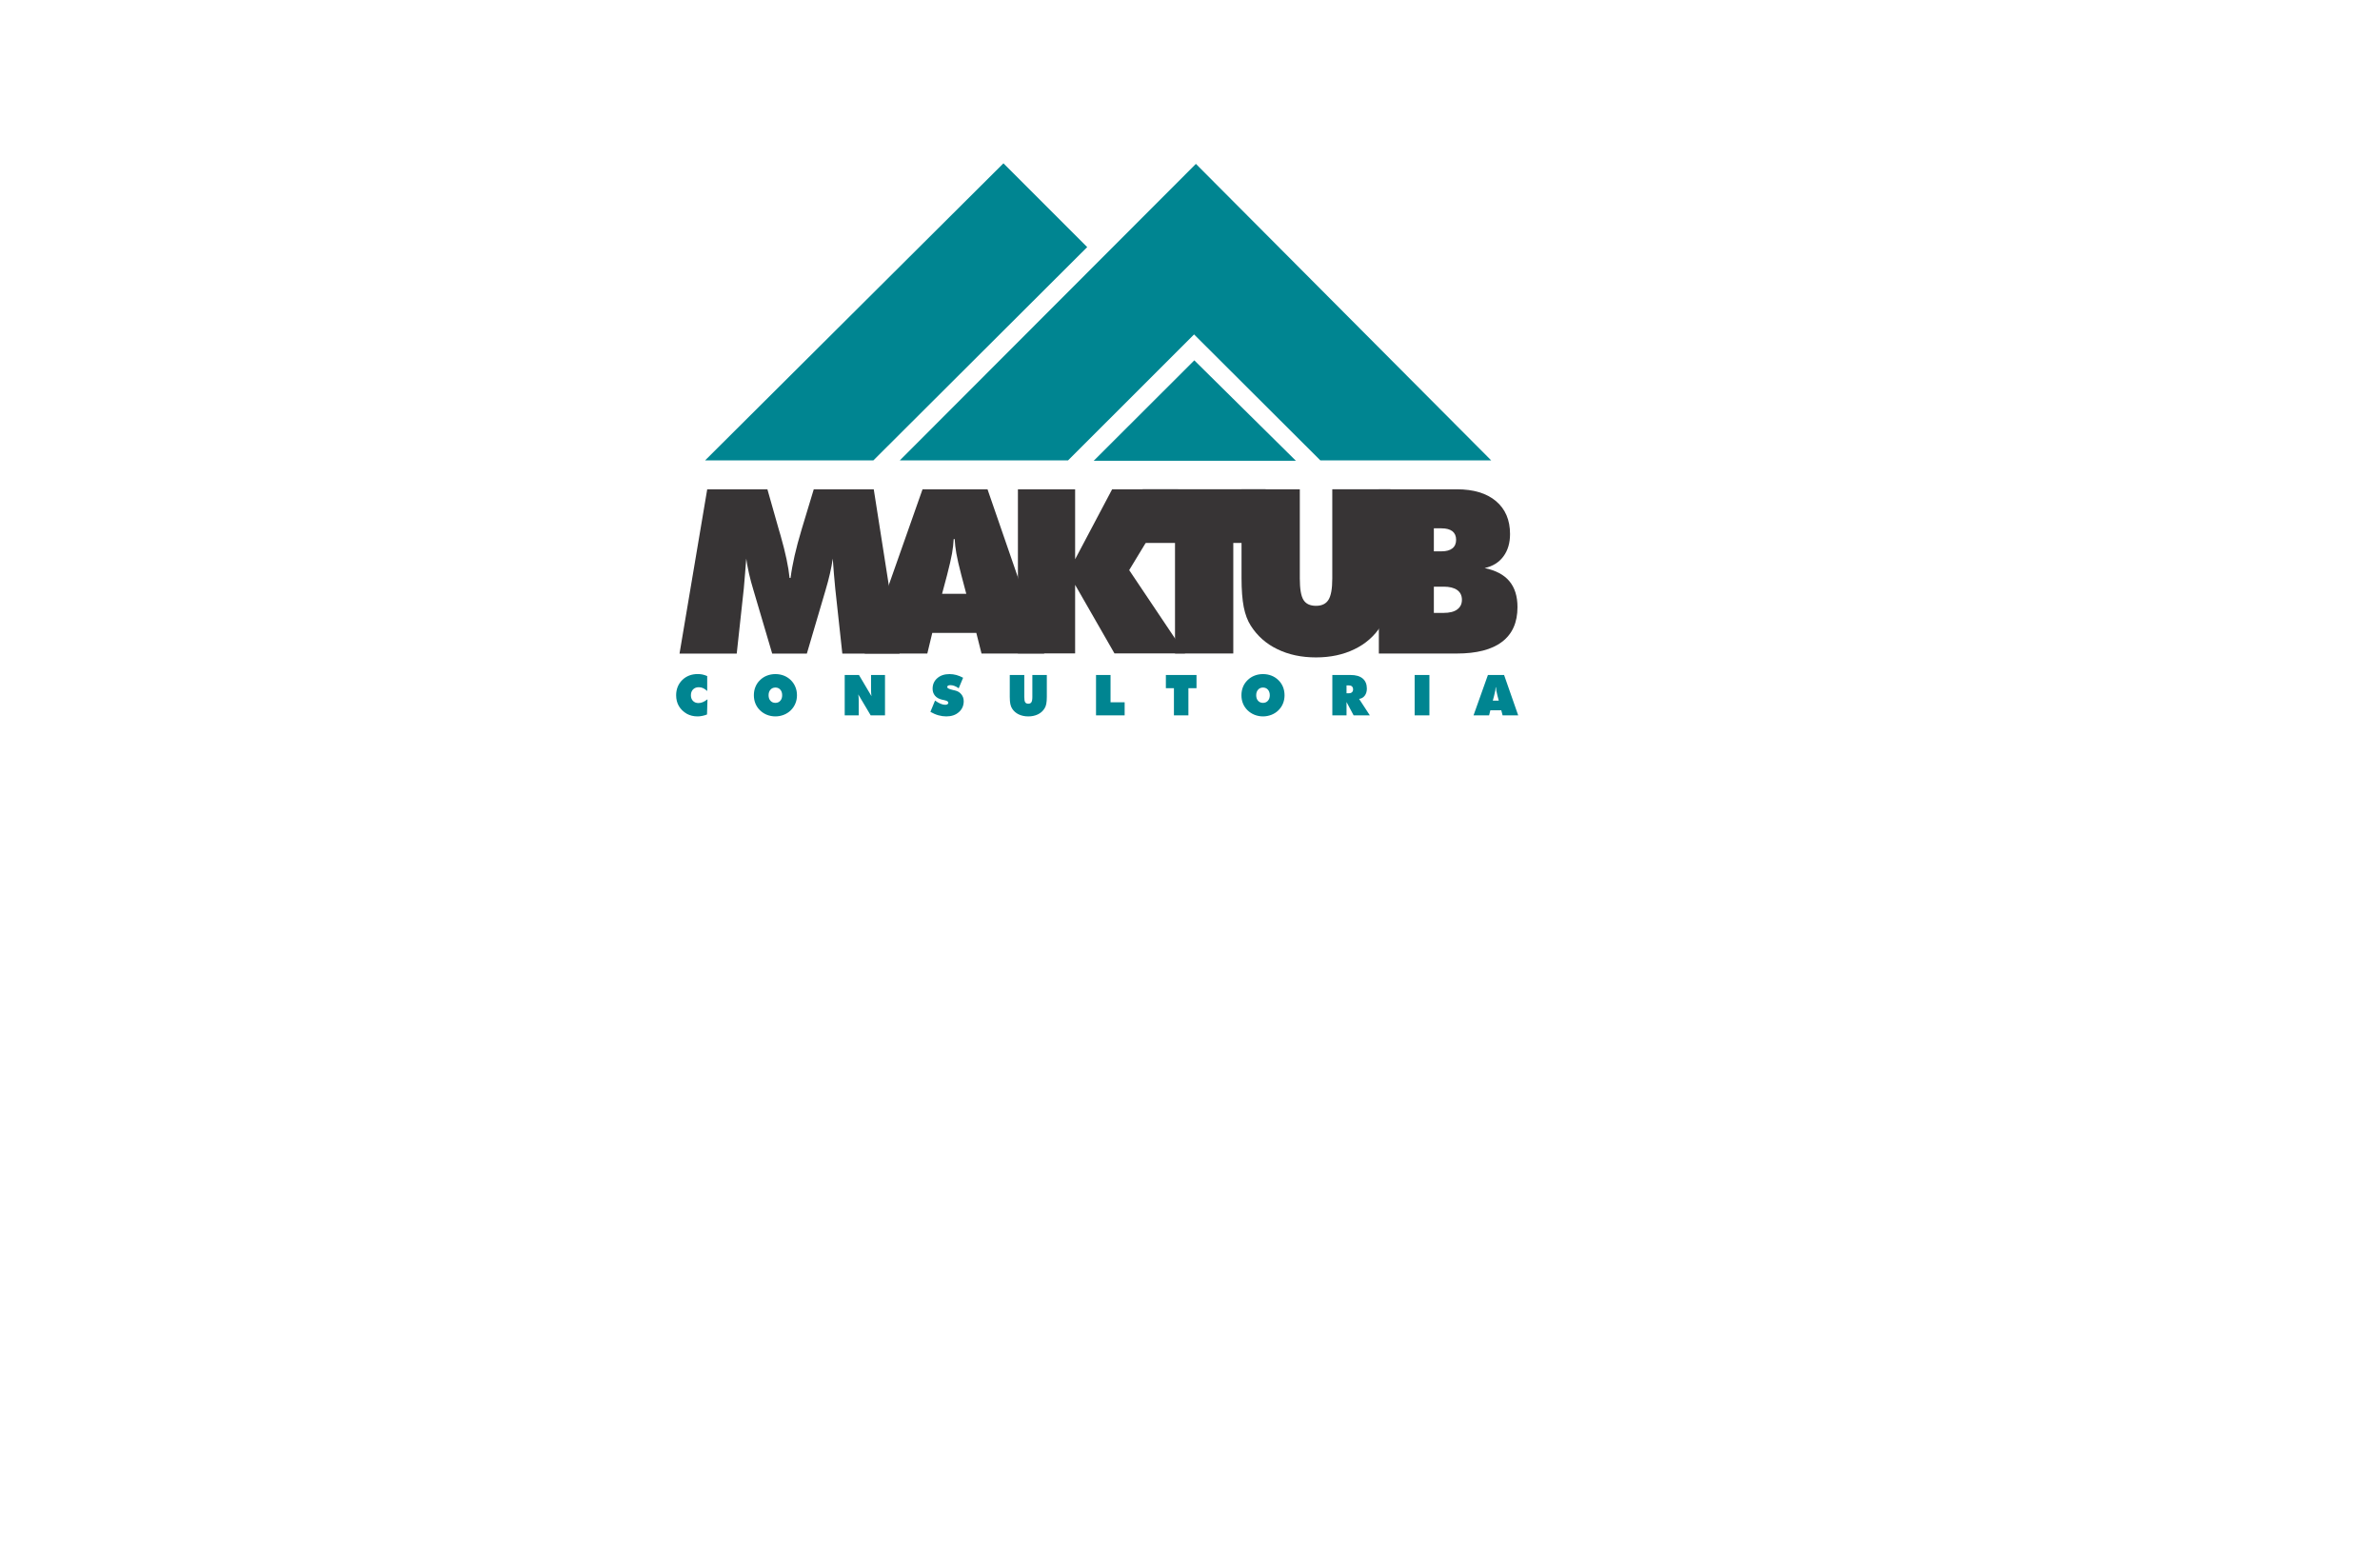 <?xml version="1.0" encoding="UTF-8"?>
<!DOCTYPE svg PUBLIC "-//W3C//DTD SVG 1.1//EN" "http://www.w3.org/Graphics/SVG/1.1/DTD/svg11.dtd">
<!-- Creator: CorelDRAW 2020 (64 Bit) -->
<svg xmlns="http://www.w3.org/2000/svg" xml:space="preserve" width="508px" height="331px" version="1.1" style="shape-rendering:geometricPrecision; text-rendering:geometricPrecision; image-rendering:optimizeQuality; fill-rule:evenodd; clip-rule:evenodd"
viewBox="0 0 508 330.79"
 xmlns:xlink="http://www.w3.org/1999/xlink"
 xmlns:xodm="http://www.corel.com/coreldraw/odm/2003">
 <defs>
  <style type="text/css">
   <![CDATA[
    .fil2 {fill:#008591}
    .fil0 {fill:#373435;fill-rule:nonzero}
    .fil1 {fill:#008591;fill-rule:nonzero}
   ]]>
  </style>
 </defs>
 <g id="Camada_x0020_1">
  <path class="fil0" d="M179.79 139.38l-1.51 -13.88c-0.1,-1.07 -0.2,-2.14 -0.29,-3.2 -0.09,-1.06 -0.17,-2.13 -0.24,-3.19 -0.14,1 -0.34,2.06 -0.6,3.19 -0.25,1.12 -0.58,2.32 -0.96,3.61l-3.97 13.47 -7.4 0 -3.98 -13.47c-0.39,-1.29 -0.72,-2.49 -0.97,-3.61 -0.25,-1.13 -0.45,-2.19 -0.59,-3.19 -0.08,1.08 -0.16,2.15 -0.25,3.2 -0.09,1.05 -0.17,2.12 -0.27,3.19l-1.51 13.88 -12.21 0 5.91 -35.05 12.85 0 2.46 8.67c0.07,0.27 0.2,0.68 0.36,1.22 1.04,3.65 1.68,6.66 1.91,9.02l0.21 0c0.19,-1.48 0.48,-3.06 0.86,-4.74 0.38,-1.67 0.88,-3.55 1.51,-5.64l2.58 -8.53 12.81 0 5.5 35.05 -12.21 0z"/>
  <path class="fil0" d="M201.08 126.63l5.17 0 -1.05 -3.97c-0.53,-2.01 -0.88,-3.57 -1.07,-4.65 -0.19,-1.08 -0.31,-2.1 -0.36,-3.06l-0.21 0c-0.04,0.96 -0.17,1.98 -0.35,3.06 -0.19,1.08 -0.55,2.64 -1.07,4.65l-1.06 3.97zm-16.52 12.74l12.35 -35.05 13.87 0 12.11 35.05 -13.39 0 -1.11 -4.4 -9.4 0 -1.06 4.4 -13.37 0z"/>
  <polygon class="fil0" points="217.27,139.35 217.27,104.32 229.48,104.32 229.48,119.25 237.38,104.32 251.48,104.32 241.02,121.57 252.95,139.35 237.88,139.35 229.48,124.71 229.48,139.35 "/>
  <polygon class="fil0" points="250.8,139.36 250.8,115.77 243.87,115.77 243.87,104.31 270.17,104.31 270.17,115.77 263.24,115.77 263.24,139.36 "/>
  <path class="fil0" d="M265 123.27l0 -18.95 12.44 0 0 19.04c0,2.22 0.26,3.74 0.78,4.57 0.52,0.84 1.41,1.26 2.67,1.26 1.25,0 2.14,-0.43 2.67,-1.29 0.54,-0.86 0.81,-2.37 0.81,-4.54l0 -19.04 12.44 0 0 18.95c0,2.48 -0.16,4.52 -0.49,6.14 -0.32,1.6 -0.84,2.95 -1.55,4.03 -1.38,2.18 -3.27,3.86 -5.67,5.01 -2.4,1.17 -5.14,1.75 -8.21,1.75 -3.09,0 -5.83,-0.58 -8.23,-1.75 -2.4,-1.15 -4.29,-2.83 -5.68,-5.01 -0.69,-1.07 -1.19,-2.39 -1.51,-3.99 -0.31,-1.59 -0.47,-3.65 -0.47,-6.18z"/>
  <path class="fil0" d="M306.05 125.1l0 5.6 2.09 0c1.25,0 2.22,-0.24 2.89,-0.73 0.67,-0.49 1.01,-1.17 1.01,-2.07 0,-0.91 -0.34,-1.6 -1.01,-2.08 -0.67,-0.48 -1.64,-0.72 -2.89,-0.72l-2.09 0zm0 -12.45l0 4.91 1.64 0c1.01,0 1.78,-0.21 2.32,-0.64 0.53,-0.42 0.79,-1.03 0.79,-1.82 0,-0.8 -0.26,-1.41 -0.79,-1.83 -0.54,-0.41 -1.31,-0.62 -2.32,-0.62l-1.64 0zm-11.74 26.72l0 -35.05 16.66 0c3.56,0 6.35,0.84 8.34,2.52 2,1.69 3,4.03 3,7.03 0,1.91 -0.47,3.51 -1.42,4.78 -0.94,1.27 -2.27,2.1 -4,2.48 2.36,0.49 4.12,1.42 5.27,2.79 1.16,1.38 1.74,3.23 1.74,5.54 0,3.28 -1.1,5.75 -3.3,7.41 -2.19,1.67 -5.42,2.5 -9.68,2.5l-16.61 0z"/>
  <path class="fil1" d="M150.95 147.37c-0.29,-0.27 -0.57,-0.48 -0.87,-0.61 -0.29,-0.13 -0.6,-0.2 -0.93,-0.2 -0.5,0 -0.91,0.16 -1.22,0.47 -0.3,0.31 -0.46,0.72 -0.46,1.24 0,0.51 0.15,0.91 0.44,1.21 0.3,0.31 0.69,0.46 1.19,0.46 0.29,0 0.6,-0.07 0.9,-0.19 0.31,-0.13 0.65,-0.33 1.01,-0.61l-0.1 3.24c-0.34,0.13 -0.67,0.24 -1.01,0.3 -0.34,0.07 -0.67,0.11 -1.01,0.11 -0.42,0 -0.82,-0.05 -1.21,-0.14 -0.39,-0.1 -0.74,-0.23 -1.05,-0.4 -0.76,-0.44 -1.34,-1 -1.73,-1.67 -0.39,-0.67 -0.58,-1.44 -0.58,-2.31 0,-0.64 0.11,-1.23 0.33,-1.79 0.22,-0.54 0.54,-1.03 0.97,-1.45 0.42,-0.42 0.92,-0.74 1.48,-0.96 0.56,-0.22 1.17,-0.32 1.83,-0.32 0.34,0 0.69,0.03 1.03,0.1 0.34,0.08 0.67,0.19 0.99,0.33l0 3.19zm14.56 2.53c0.43,0 0.78,-0.15 1.04,-0.45 0.27,-0.29 0.4,-0.69 0.4,-1.18 0,-0.49 -0.13,-0.89 -0.4,-1.19 -0.26,-0.3 -0.61,-0.45 -1.04,-0.45 -0.44,0 -0.79,0.15 -1.06,0.46 -0.27,0.3 -0.4,0.69 -0.4,1.18 0,0.49 0.13,0.89 0.4,1.18 0.27,0.3 0.62,0.45 1.06,0.45zm4.6 -1.63c0,0.63 -0.11,1.22 -0.34,1.76 -0.22,0.55 -0.55,1.03 -0.98,1.46 -0.43,0.42 -0.93,0.74 -1.49,0.96 -0.56,0.22 -1.16,0.34 -1.79,0.34 -0.65,0 -1.25,-0.12 -1.81,-0.34 -0.56,-0.22 -1.06,-0.55 -1.49,-0.97 -0.43,-0.42 -0.75,-0.9 -0.97,-1.44 -0.22,-0.54 -0.33,-1.13 -0.33,-1.77 0,-0.64 0.11,-1.23 0.33,-1.77 0.22,-0.55 0.54,-1.03 0.97,-1.44 0.43,-0.43 0.92,-0.75 1.49,-0.97 0.56,-0.22 1.16,-0.33 1.81,-0.33 0.64,0 1.25,0.11 1.81,0.33 0.56,0.22 1.05,0.54 1.49,0.97 0.42,0.42 0.74,0.9 0.96,1.44 0.23,0.55 0.34,1.14 0.34,1.77zm10.19 4.29l0 -8.61 3.04 0 2.67 4.51c-0.03,-0.2 -0.06,-0.43 -0.07,-0.67 -0.02,-0.24 -0.02,-0.56 -0.02,-0.95l0 -2.89 2.98 0 0 8.61 -3.06 0 -2.65 -4.47c0.04,0.19 0.06,0.4 0.08,0.62 0.01,0.22 0.02,0.47 0.02,0.74l0 3.11 -2.99 0zm18.29 -0.74l0.99 -2.41c0.45,0.31 0.84,0.54 1.19,0.68 0.34,0.14 0.67,0.22 0.97,0.22 0.21,0 0.38,-0.04 0.5,-0.12 0.12,-0.08 0.18,-0.19 0.18,-0.33 0,-0.24 -0.3,-0.42 -0.91,-0.55 -0.2,-0.04 -0.35,-0.07 -0.46,-0.1 -0.64,-0.15 -1.13,-0.43 -1.47,-0.83 -0.34,-0.4 -0.52,-0.9 -0.52,-1.49 0,-0.93 0.33,-1.68 1,-2.26 0.66,-0.58 1.53,-0.87 2.6,-0.87 0.5,0 0.98,0.06 1.46,0.19 0.48,0.13 0.96,0.33 1.45,0.59l-0.94 2.25c-0.3,-0.22 -0.6,-0.39 -0.9,-0.5 -0.3,-0.12 -0.59,-0.17 -0.87,-0.17 -0.22,0 -0.39,0.03 -0.5,0.1 -0.12,0.08 -0.18,0.18 -0.18,0.31 0,0.24 0.43,0.45 1.29,0.64 0.13,0.03 0.24,0.05 0.31,0.07 0.6,0.13 1.06,0.4 1.4,0.82 0.34,0.41 0.52,0.9 0.52,1.49 0,0.95 -0.35,1.73 -1.04,2.33 -0.68,0.61 -1.58,0.91 -2.68,0.91 -0.56,0 -1.13,-0.08 -1.69,-0.24 -0.57,-0.16 -1.13,-0.41 -1.7,-0.73zm16.94 -3.2l0 -4.67 3.1 0 0 4.69c0,0.55 0.06,0.92 0.19,1.13 0.13,0.2 0.35,0.31 0.66,0.31 0.31,0 0.53,-0.11 0.67,-0.32 0.13,-0.21 0.2,-0.58 0.2,-1.12l0 -4.69 3.09 0 0 4.67c0,0.61 -0.04,1.11 -0.12,1.51 -0.08,0.4 -0.21,0.73 -0.39,0.99 -0.34,0.54 -0.81,0.95 -1.41,1.24 -0.59,0.28 -1.27,0.43 -2.04,0.43 -0.76,0 -1.45,-0.15 -2.04,-0.43 -0.6,-0.29 -1.07,-0.7 -1.41,-1.24 -0.17,-0.26 -0.3,-0.59 -0.38,-0.98 -0.08,-0.39 -0.12,-0.9 -0.12,-1.52zm18.41 3.94l0 -8.61 3.1 0 0 5.82 3.01 0 0 2.79 -6.11 0zm16.63 0l0 -5.79 -1.72 0 0 -2.82 6.54 0 0 2.82 -1.73 0 0 5.79 -3.09 0zm19.01 -2.66c0.43,0 0.78,-0.15 1.05,-0.45 0.26,-0.29 0.4,-0.69 0.4,-1.18 0,-0.49 -0.14,-0.89 -0.4,-1.19 -0.27,-0.3 -0.62,-0.45 -1.05,-0.45 -0.43,0 -0.79,0.15 -1.05,0.46 -0.27,0.3 -0.4,0.69 -0.4,1.18 0,0.49 0.13,0.89 0.4,1.18 0.26,0.3 0.62,0.45 1.05,0.45zm4.6 -1.63c0,0.63 -0.11,1.22 -0.33,1.76 -0.22,0.55 -0.55,1.03 -0.98,1.46 -0.43,0.42 -0.93,0.74 -1.49,0.96 -0.57,0.22 -1.17,0.34 -1.8,0.34 -0.64,0 -1.24,-0.12 -1.8,-0.34 -0.56,-0.22 -1.06,-0.55 -1.5,-0.97 -0.42,-0.42 -0.75,-0.9 -0.97,-1.44 -0.22,-0.54 -0.33,-1.13 -0.33,-1.77 0,-0.64 0.11,-1.23 0.33,-1.77 0.22,-0.55 0.55,-1.03 0.97,-1.44 0.43,-0.43 0.93,-0.75 1.49,-0.97 0.56,-0.22 1.16,-0.33 1.81,-0.33 0.65,0 1.25,0.11 1.81,0.33 0.56,0.22 1.06,0.54 1.49,0.97 0.43,0.42 0.75,0.9 0.97,1.44 0.22,0.55 0.33,1.14 0.33,1.77zm13.23 -2.1l0 1.68 0.48 0c0.3,0 0.52,-0.07 0.68,-0.22 0.16,-0.14 0.24,-0.34 0.24,-0.61 0,-0.27 -0.08,-0.48 -0.24,-0.63 -0.16,-0.15 -0.38,-0.22 -0.68,-0.22l-0.48 0zm-3.03 6.39l0 -8.61 3.89 0c1.13,0 1.99,0.25 2.59,0.75 0.59,0.5 0.89,1.22 0.89,2.15 0,0.61 -0.15,1.12 -0.45,1.51 -0.3,0.4 -0.7,0.63 -1.21,0.69l2.29 3.51 -3.46 0 -1.51 -2.84 0 2.84 -3.03 0zm17.57 0l0 -8.61 3.15 0 0 8.61 -3.15 0zm16.68 -3.13l1.28 0 -0.26 -0.97c-0.13,-0.5 -0.22,-0.88 -0.26,-1.15 -0.05,-0.26 -0.08,-0.51 -0.09,-0.75l-0.06 0c-0.01,0.24 -0.04,0.49 -0.08,0.75 -0.05,0.27 -0.14,0.65 -0.27,1.15l-0.26 0.97zm-4.11 3.13l3.07 -8.61 3.45 0 3.01 8.61 -3.33 0 -0.28 -1.08 -2.33 0 -0.27 1.08 -3.32 0z"/>
  <polygon class="fil2" points="150.5,98.15 214.18,34.75 232.06,52.63 186.42,98.15 "/>
  <polygon class="fil2" points="255.26,34.87 318.29,98.15 281.82,98.15 254.87,71.27 227.97,98.15 192.06,98.15 "/>
  <polygon class="fil2" points="254.92,76.8 276.6,98.23 233.45,98.23 "/>
 </g>
</svg>
